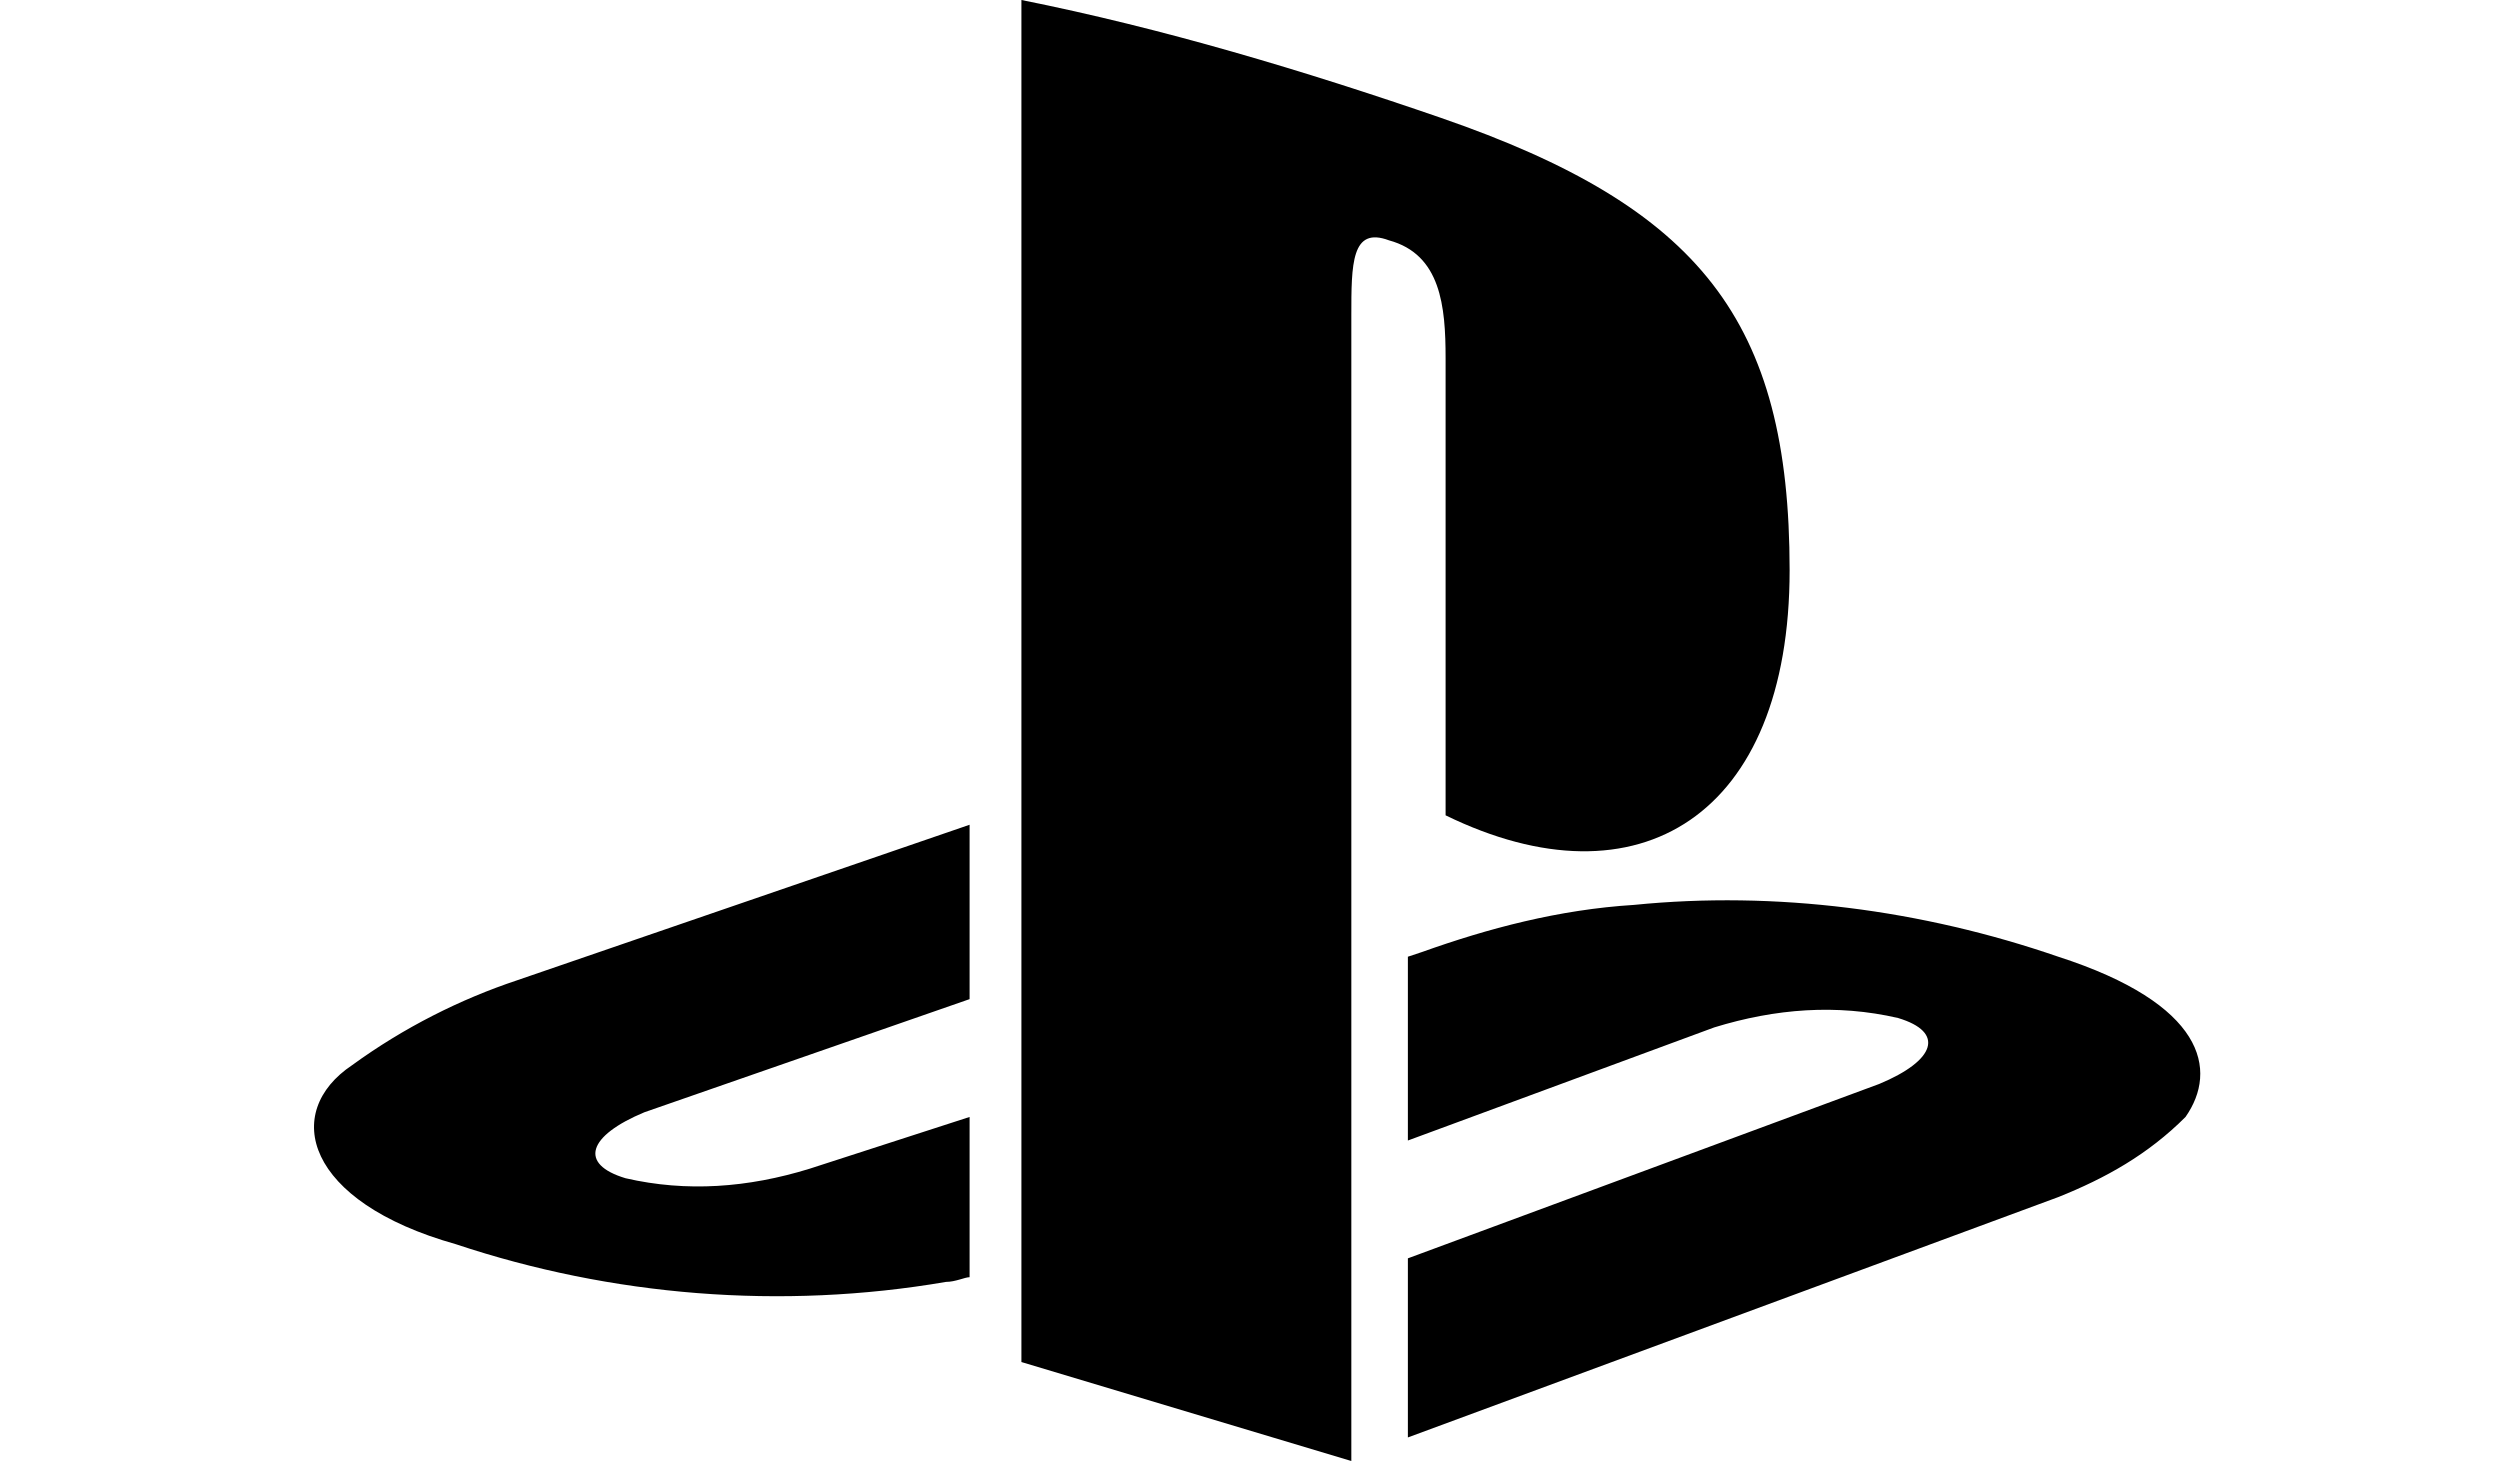 <svg width="92" height="54" viewBox="0 0 92 54" fill="none" xmlns="http://www.w3.org/2000/svg">
<g clip-path="url(#clip0_1283_1070)">
<path d="M12.961 39.196C10.359 40.931 11.226 44.226 16.776 45.787C22.5 47.695 28.743 48.215 34.813 47.174C35.16 47.174 35.507 47.001 35.681 47.001V41.104L29.784 43.012C27.529 43.706 25.274 43.879 23.02 43.359C21.285 42.838 21.632 41.798 23.714 40.931L35.681 36.768V30.351L19.031 36.074C16.95 36.768 14.868 37.809 12.961 39.196ZM53.198 13.181V30.004C60.308 33.473 65.858 30.004 65.858 20.986C65.858 11.794 62.563 7.631 53.024 4.336C47.995 2.602 42.791 1.041 37.588 0V50.123L49.729 53.765V11.62C49.729 9.712 49.729 8.325 51.116 8.845C53.024 9.365 53.198 11.273 53.198 13.181ZM75.744 35.207C70.715 33.473 65.338 32.779 60.135 33.3C57.36 33.473 54.758 34.167 52.33 35.034L51.81 35.207V41.971L63.083 37.809C65.338 37.115 67.593 36.942 69.847 37.462C71.582 37.982 71.235 39.023 69.154 39.89L51.81 46.307V52.898L75.744 44.053C77.478 43.359 79.039 42.492 80.427 41.104C81.641 39.37 81.121 36.942 75.744 35.207Z" fill="black"/>
</g>
<defs>
<clipPath id="clip0_1283_1070">
<rect width="92" height="53.765" fill="white"/>
</clipPath>
</defs>
</svg>
